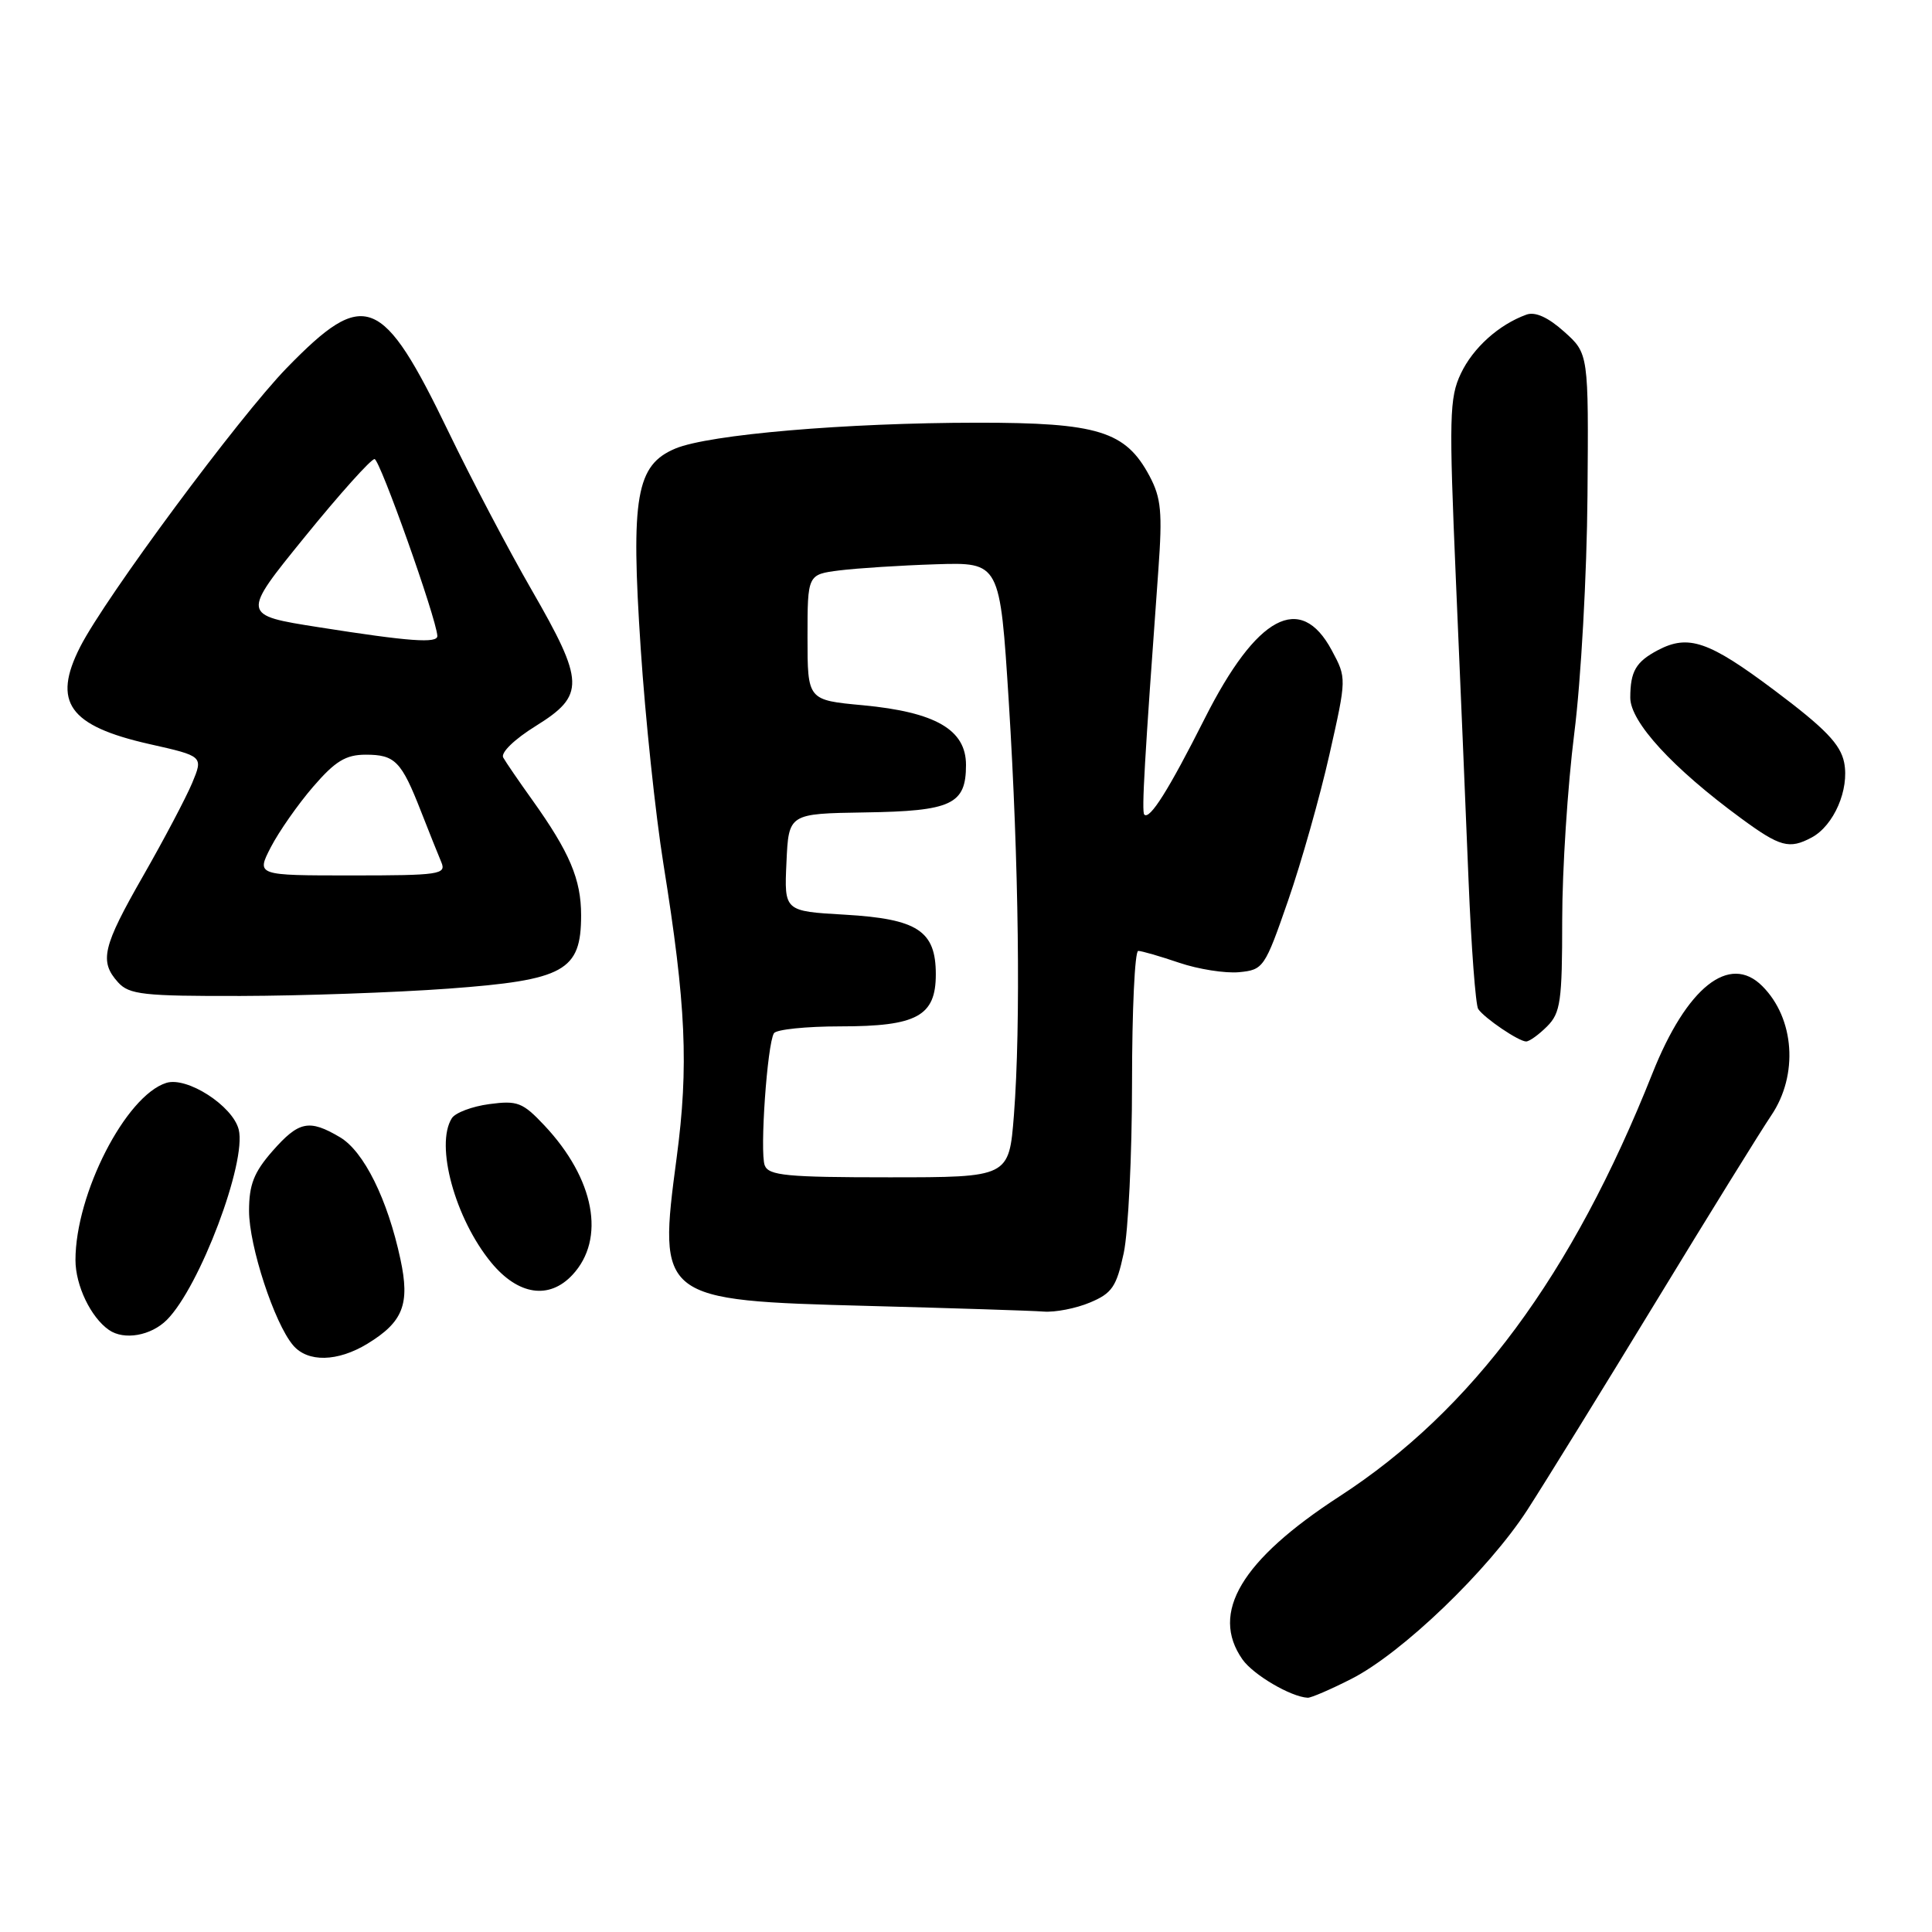 <?xml version="1.0" encoding="UTF-8" standalone="no"?>
<!DOCTYPE svg PUBLIC "-//W3C//DTD SVG 1.1//EN" "http://www.w3.org/Graphics/SVG/1.1/DTD/svg11.dtd" >
<svg xmlns="http://www.w3.org/2000/svg" xmlns:xlink="http://www.w3.org/1999/xlink" version="1.1" viewBox="0 0 256 256">
 <g >
 <path fill="currentColor"
d=" M 179.03 222.48 C 185.74 219.09 197.21 208.07 202.39 200.06 C 204.72 196.45 212.38 184.05 219.41 172.50 C 226.44 160.95 233.32 149.84 234.70 147.80 C 238.32 142.45 237.80 134.94 233.51 130.66 C 229.16 126.30 223.49 130.81 218.95 142.24 C 208.33 168.96 195.10 186.85 177.50 198.27 C 164.47 206.73 160.31 213.71 164.63 219.88 C 166.06 221.92 171.05 224.85 173.28 224.96 C 173.71 224.98 176.30 223.87 179.03 222.48 Z  M 48.69 178.05 C 53.42 175.16 54.34 172.81 53.06 166.86 C 51.36 158.91 48.21 152.56 45.05 150.69 C 40.96 148.27 39.60 148.55 36.10 152.53 C 33.64 155.34 33.00 156.98 33.00 160.45 C 33.00 165.09 36.35 175.33 38.83 178.25 C 40.77 180.55 44.73 180.46 48.69 178.05 Z  M 22.11 174.89 C 26.46 170.54 32.71 153.98 31.63 149.67 C 30.84 146.53 24.78 142.62 22.03 143.49 C 16.66 145.19 10.00 158.19 10.00 166.96 C 10.00 170.33 12.03 174.56 14.44 176.23 C 16.44 177.62 20.00 177.00 22.11 174.89 Z  M 144.43 172.59 C 147.35 171.37 147.94 170.50 148.90 166.04 C 149.50 163.22 150.00 153.05 150.00 143.45 C 150.00 133.85 150.37 126.00 150.82 126.00 C 151.27 126.00 153.72 126.71 156.25 127.57 C 158.78 128.43 162.35 128.99 164.18 128.82 C 167.41 128.51 167.59 128.24 170.68 119.33 C 172.43 114.29 174.89 105.59 176.15 100.01 C 178.44 89.85 178.44 89.85 176.47 86.18 C 172.33 78.44 166.51 81.56 159.63 95.21 C 154.85 104.69 152.33 108.69 151.62 107.93 C 151.26 107.54 151.65 100.81 153.49 75.50 C 154.04 67.87 153.86 65.98 152.32 63.08 C 149.15 57.13 145.50 56.00 129.52 56.01 C 112.07 56.02 93.97 57.57 89.50 59.43 C 84.29 61.61 83.56 65.79 84.90 85.97 C 85.50 95.06 86.85 107.90 87.91 114.50 C 90.91 133.18 91.27 141.27 89.66 153.40 C 87.16 172.16 87.35 172.31 115.00 173.04 C 126.28 173.34 136.75 173.67 138.28 173.79 C 139.81 173.91 142.58 173.37 144.43 172.59 Z  M 75.85 168.93 C 80.29 164.17 78.80 156.21 72.13 149.12 C 69.26 146.07 68.56 145.80 64.83 146.30 C 62.57 146.60 60.33 147.44 59.87 148.17 C 57.63 151.71 60.30 161.48 65.10 167.31 C 68.66 171.62 72.76 172.24 75.85 168.93 Z  M 205.00 136.00 C 206.78 134.22 207.00 132.67 207.00 121.91 C 207.00 115.27 207.72 104.13 208.60 97.16 C 209.49 90.17 210.27 76.07 210.35 65.68 C 210.50 46.85 210.50 46.85 207.26 43.95 C 205.13 42.04 203.42 41.27 202.26 41.69 C 198.61 43.01 195.19 46.08 193.57 49.50 C 192.05 52.70 191.99 55.29 192.91 76.77 C 193.48 89.82 194.23 107.76 194.59 116.64 C 194.95 125.52 195.53 133.19 195.87 133.70 C 196.71 134.93 201.25 138.00 202.22 138.00 C 202.65 138.00 203.90 137.10 205.00 136.00 Z  M 59.41 131.00 C 74.81 129.87 77.00 128.66 77.00 121.28 C 77.00 116.52 75.49 112.95 70.53 106.00 C 68.76 103.53 67.03 101.00 66.68 100.38 C 66.32 99.74 68.16 97.95 71.02 96.18 C 77.54 92.12 77.49 90.40 70.44 78.16 C 67.38 72.85 62.43 63.44 59.45 57.26 C 50.65 39.04 48.35 38.12 38.00 48.75 C 31.66 55.27 13.97 79.15 10.63 85.70 C 6.89 93.04 9.13 96.18 19.78 98.59 C 26.94 100.20 26.94 100.20 25.46 103.76 C 24.64 105.71 21.73 111.23 18.99 116.02 C 13.58 125.47 13.13 127.38 15.65 130.17 C 17.12 131.79 19.01 132.00 31.90 131.97 C 39.93 131.95 52.31 131.52 59.41 131.00 Z  M 240.06 110.97 C 243.00 109.39 245.07 104.61 244.36 101.04 C 243.87 98.61 241.85 96.52 235.12 91.47 C 226.43 84.95 223.73 84.02 219.68 86.15 C 216.77 87.69 216.03 88.94 216.02 92.43 C 216.00 95.64 221.63 101.78 230.70 108.43 C 235.87 112.23 237.09 112.56 240.06 110.97 Z  M 101.33 154.42 C 100.66 152.66 101.66 138.36 102.55 136.91 C 102.86 136.41 106.82 136.00 111.34 136.00 C 121.51 136.00 124.00 134.64 124.00 129.10 C 124.00 123.34 121.59 121.76 111.95 121.20 C 103.91 120.74 103.91 120.74 104.21 114.27 C 104.50 107.81 104.50 107.81 114.60 107.65 C 126.10 107.48 128.00 106.59 128.00 101.36 C 128.00 96.69 123.97 94.36 114.35 93.45 C 107.00 92.77 107.00 92.77 107.00 84.44 C 107.00 76.12 107.00 76.12 111.25 75.58 C 113.59 75.29 119.33 74.92 124.00 74.77 C 132.50 74.50 132.50 74.50 133.67 93.00 C 135.00 114.27 135.27 135.84 134.35 147.75 C 133.70 156.00 133.70 156.00 117.82 156.00 C 104.25 156.00 101.85 155.77 101.33 154.42 Z  M 35.89 112.25 C 36.96 110.19 39.47 106.59 41.49 104.25 C 44.42 100.85 45.82 100.00 48.46 100.00 C 52.34 100.00 53.18 100.85 55.78 107.50 C 56.86 110.25 58.07 113.29 58.48 114.25 C 59.16 115.86 58.23 116.00 46.59 116.00 C 33.96 116.00 33.96 116.00 35.89 112.25 Z  M 42.23 83.11 C 31.97 81.50 31.97 81.50 40.37 71.16 C 44.99 65.47 49.16 60.82 49.63 60.83 C 50.33 60.84 57.80 81.85 57.95 84.25 C 58.02 85.28 54.29 85.01 42.23 83.11 Z "/>
</g>
</svg>